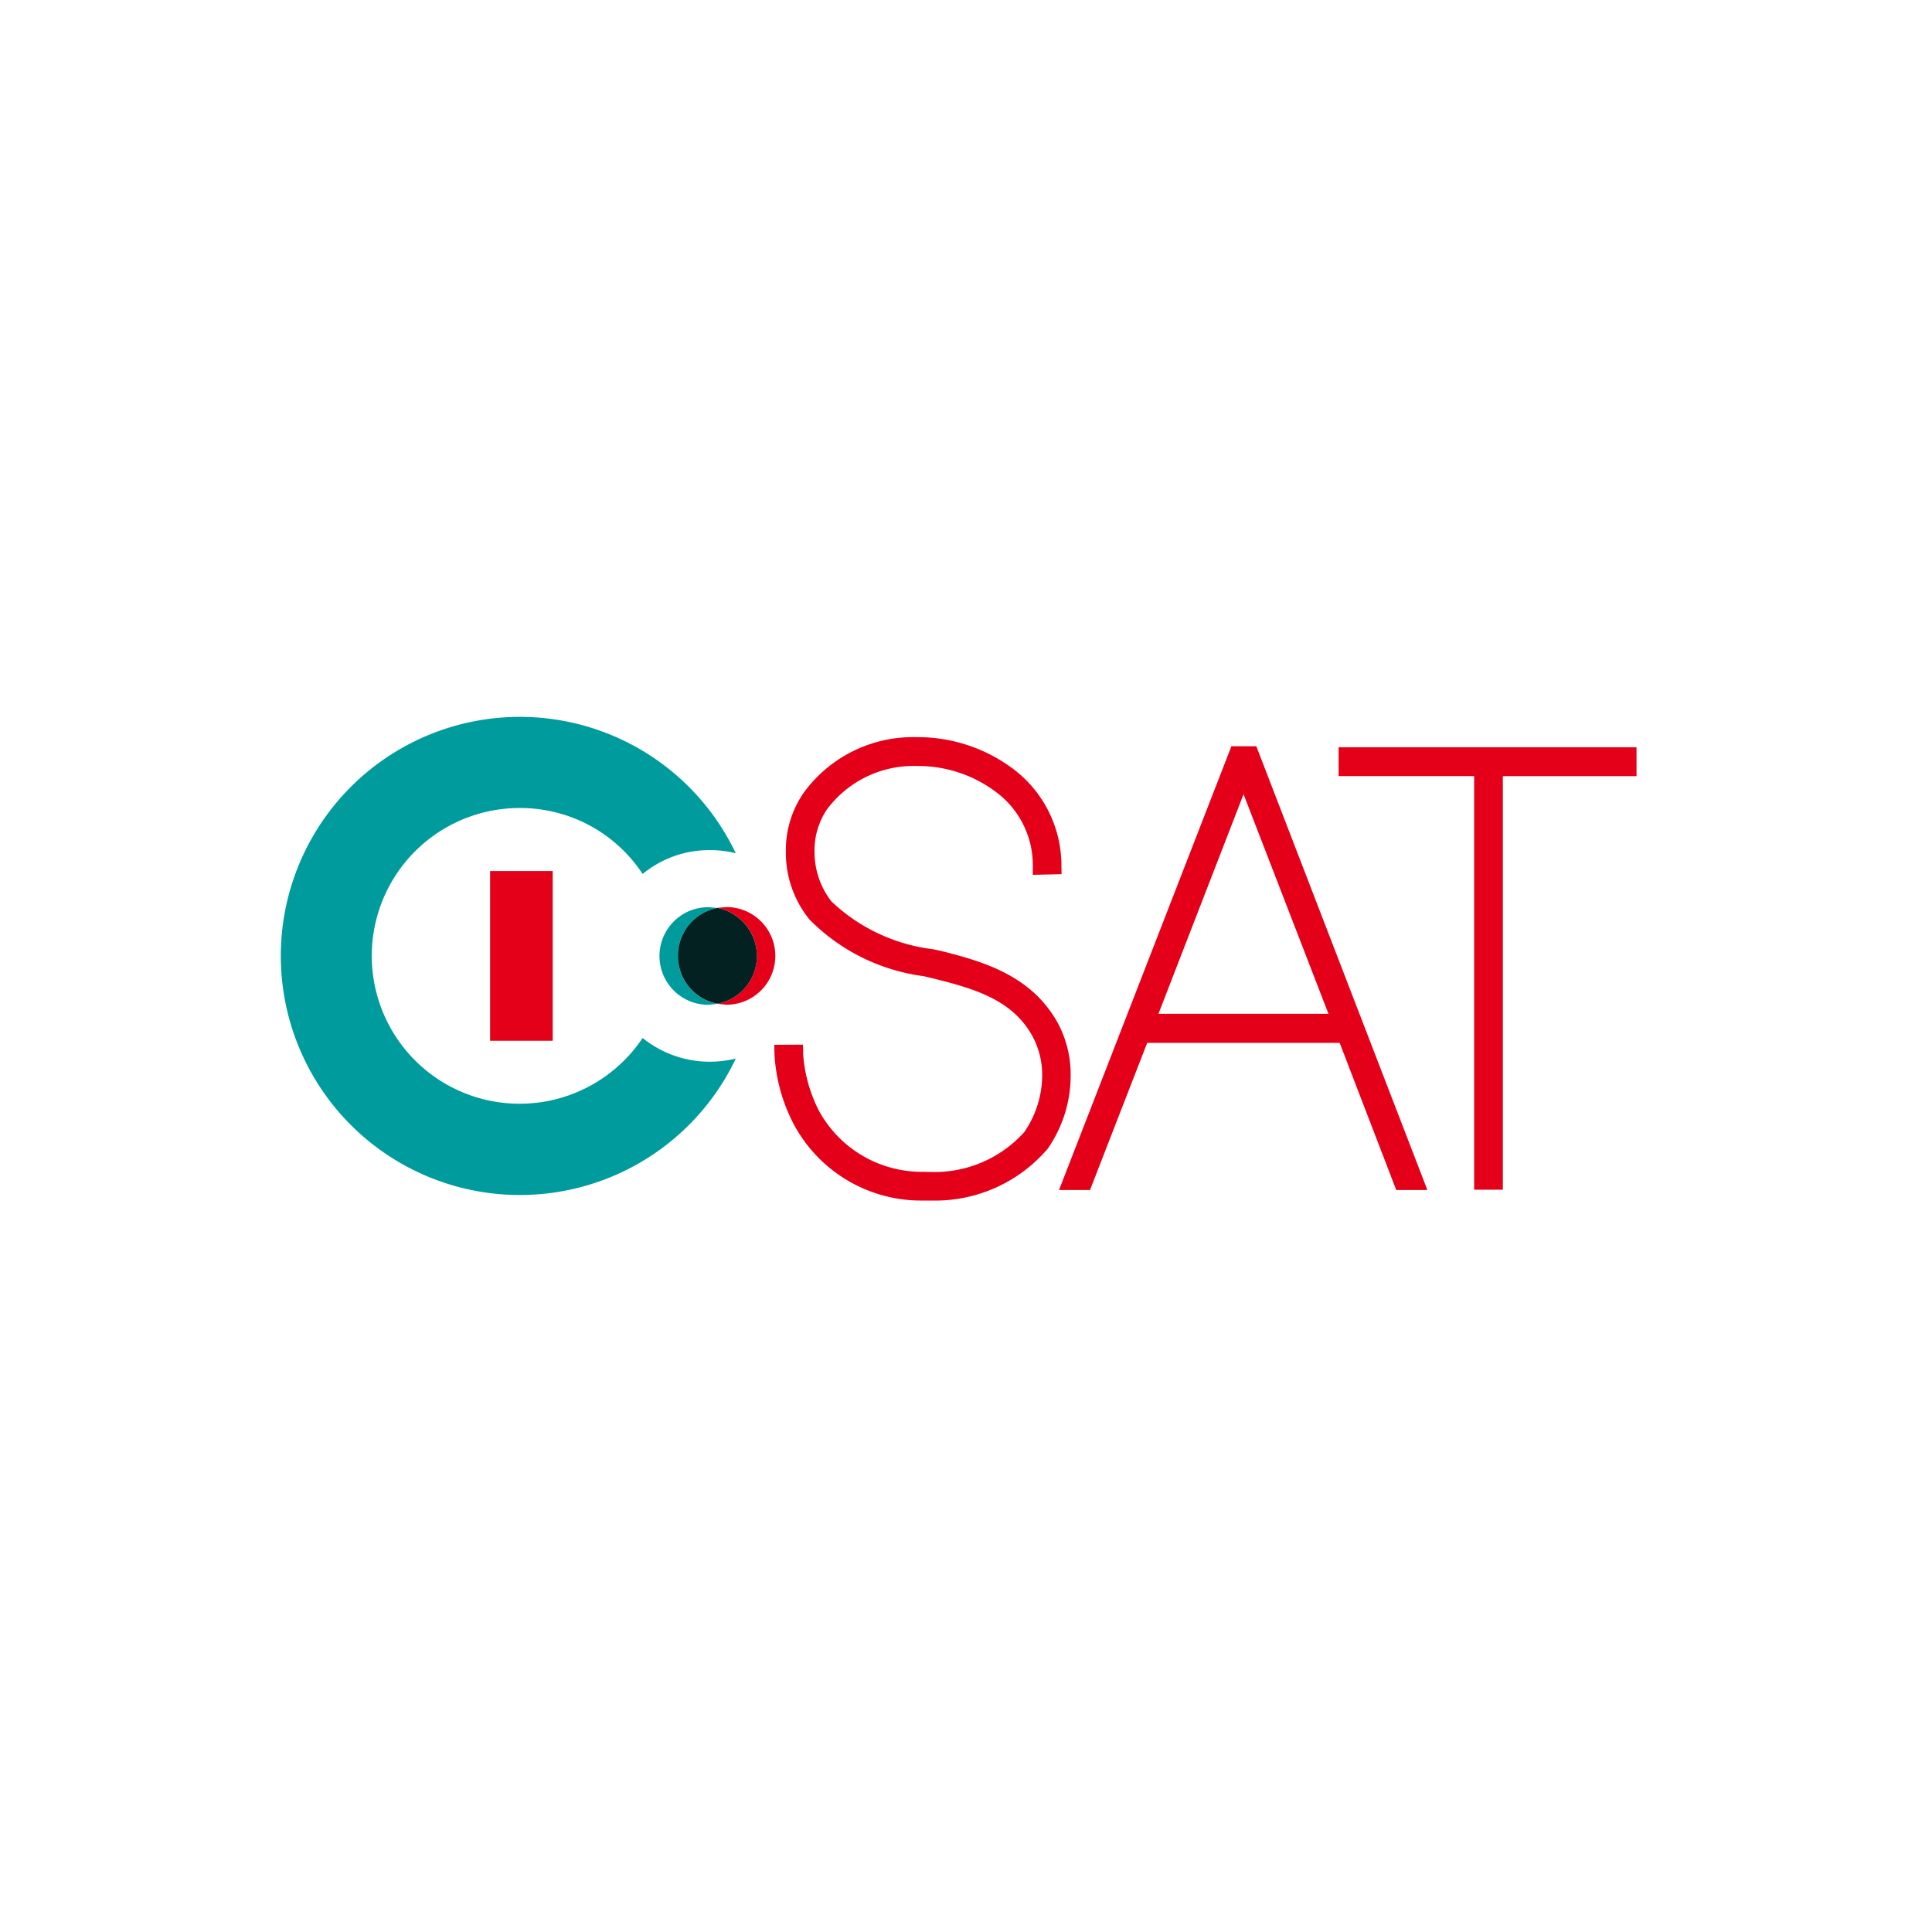 <svg xmlns="http://www.w3.org/2000/svg" xmlns:xlink="http://www.w3.org/1999/xlink" width="62" height="62" viewBox="0 0 62 62">
  <defs>
    <filter id="Rectángulo_3895" x="0" y="0" width="62" height="62" filterUnits="userSpaceOnUse">
      <feOffset input="SourceAlpha"/>
      <feGaussianBlur stdDeviation="3" result="blur"/>
      <feFlood flood-opacity="0.161" result="color"/>
      <feComposite operator="out" in="SourceGraphic" in2="blur"/>
      <feComposite operator="in" in="color"/>
      <feComposite operator="in" in2="SourceGraphic"/>
    </filter>
  </defs>
  <g id="IOSAT" transform="translate(-502 -1782)">
    <g transform="matrix(1, 0, 0, 1, 502, 1782)" filter="url(#Rectángulo_3895)">
      <rect id="Rectángulo_3895-2" data-name="Rectángulo 3895" width="62" height="62" rx="31" fill="#fff"/>
    </g>
    <g id="_232_I.Sat_Color" data-name="232 I.Sat Color" transform="translate(532.76 1812.764)">
      <g id="Grupo_5888" data-name="Grupo 5888" transform="translate(-21.76 -7.764)">
        <path id="Trazado_9976" data-name="Trazado 9976" d="M11.623,10.308A4.745,4.745,0,1,1,7.679,2.93a4.7,4.7,0,0,1,3.944,2.117,3.354,3.354,0,0,1,2.144-.765,3.242,3.242,0,0,1,.845.1,7.672,7.672,0,1,0,0,6.59,3.717,3.717,0,0,1-.829.1,3.439,3.439,0,0,1-2.16-.761" fill="#009c9d"/>
        <path id="Trazado_9977" data-name="Trazado 9977" d="M15.724,6.723l-.3.025a1.57,1.57,0,0,1,.818,2.646,1.549,1.549,0,0,1-.812.433l.293.03a1.567,1.567,0,0,0,0-3.134" transform="translate(-1.409 -0.614)" fill="#e50019"/>
        <path id="Trazado_9978" data-name="Trazado 9978" d="M13.974,8.3a1.572,1.572,0,0,1,1.279-1.549l-.3-.025a1.567,1.567,0,0,0,0,3.134h0l.3-.03A1.573,1.573,0,0,1,13.974,8.3" transform="translate(-1.223 -0.614)" fill="#009c9d"/>
        <path id="Trazado_9979" data-name="Trazado 9979" d="M15.308,6.754a1.565,1.565,0,0,0-.024,3.07l.03,0,.02,0a1.566,1.566,0,0,0,1.237-1.536,1.58,1.58,0,0,0-1.263-1.535" transform="translate(-1.282 -0.617)" fill="#042121"/>
        <rect id="Rectángulo_3899" data-name="Rectángulo 3899" width="2.009" height="5.447" transform="translate(6.728 4.952)" fill="#e50019"/>
        <path id="Trazado_9980" data-name="Trazado 9980" d="M40.822,15.245H39.9V1.972h-4.35V1.046h9.561v.927h-4.29V15.245M32.5,2.554,29.769,9.6h5.456L32.5,2.554m5.887,12.7H37.4l-1.816-4.722H29.408l-1.835,4.722h-.994l.1-.261.055-.138L32.11,1.014h.8l5.487,14.235M22.5,15.593h-.318a4.63,4.63,0,0,1-4.121-2.458,5.482,5.482,0,0,1-.614-2.24l-.007-.3.921-.005.005.186v.1a4.7,4.7,0,0,0,.508,1.836,3.762,3.762,0,0,0,3.361,1.959l.214.005h.026a3.865,3.865,0,0,0,2.99-1.283,3.234,3.234,0,0,0,.573-1.81v-.034a2.611,2.611,0,0,0-.312-1.23C25.1,9.185,23.952,8.812,22.55,8.468l-.313-.075a6.294,6.294,0,0,1-3.665-1.817,3.393,3.393,0,0,1-.76-2.154V4.382a3.242,3.242,0,0,1,.571-1.874,4.337,4.337,0,0,1,3.6-1.786h.041A5.1,5.1,0,0,1,25.145,1.77a3.879,3.879,0,0,1,1.51,3.049l.005.3-.923.021v-.3a2.919,2.919,0,0,0-1.162-2.343,4.156,4.156,0,0,0-2.549-.849H22a3.456,3.456,0,0,0-2.868,1.392,2.338,2.338,0,0,0-.4,1.345v.032a2.585,2.585,0,0,0,.542,1.577,5.74,5.74,0,0,0,3.268,1.535l.225.048c1.469.362,2.93.825,3.762,2.3a3.489,3.489,0,0,1,.423,1.672l-.194,0h.194v.017a4.117,4.117,0,0,1-.735,2.361A4.745,4.745,0,0,1,22.5,15.593" transform="translate(-1.593 -0.066)" fill="#e50019"/>
      </g>
    </g>
  </g>
</svg>
